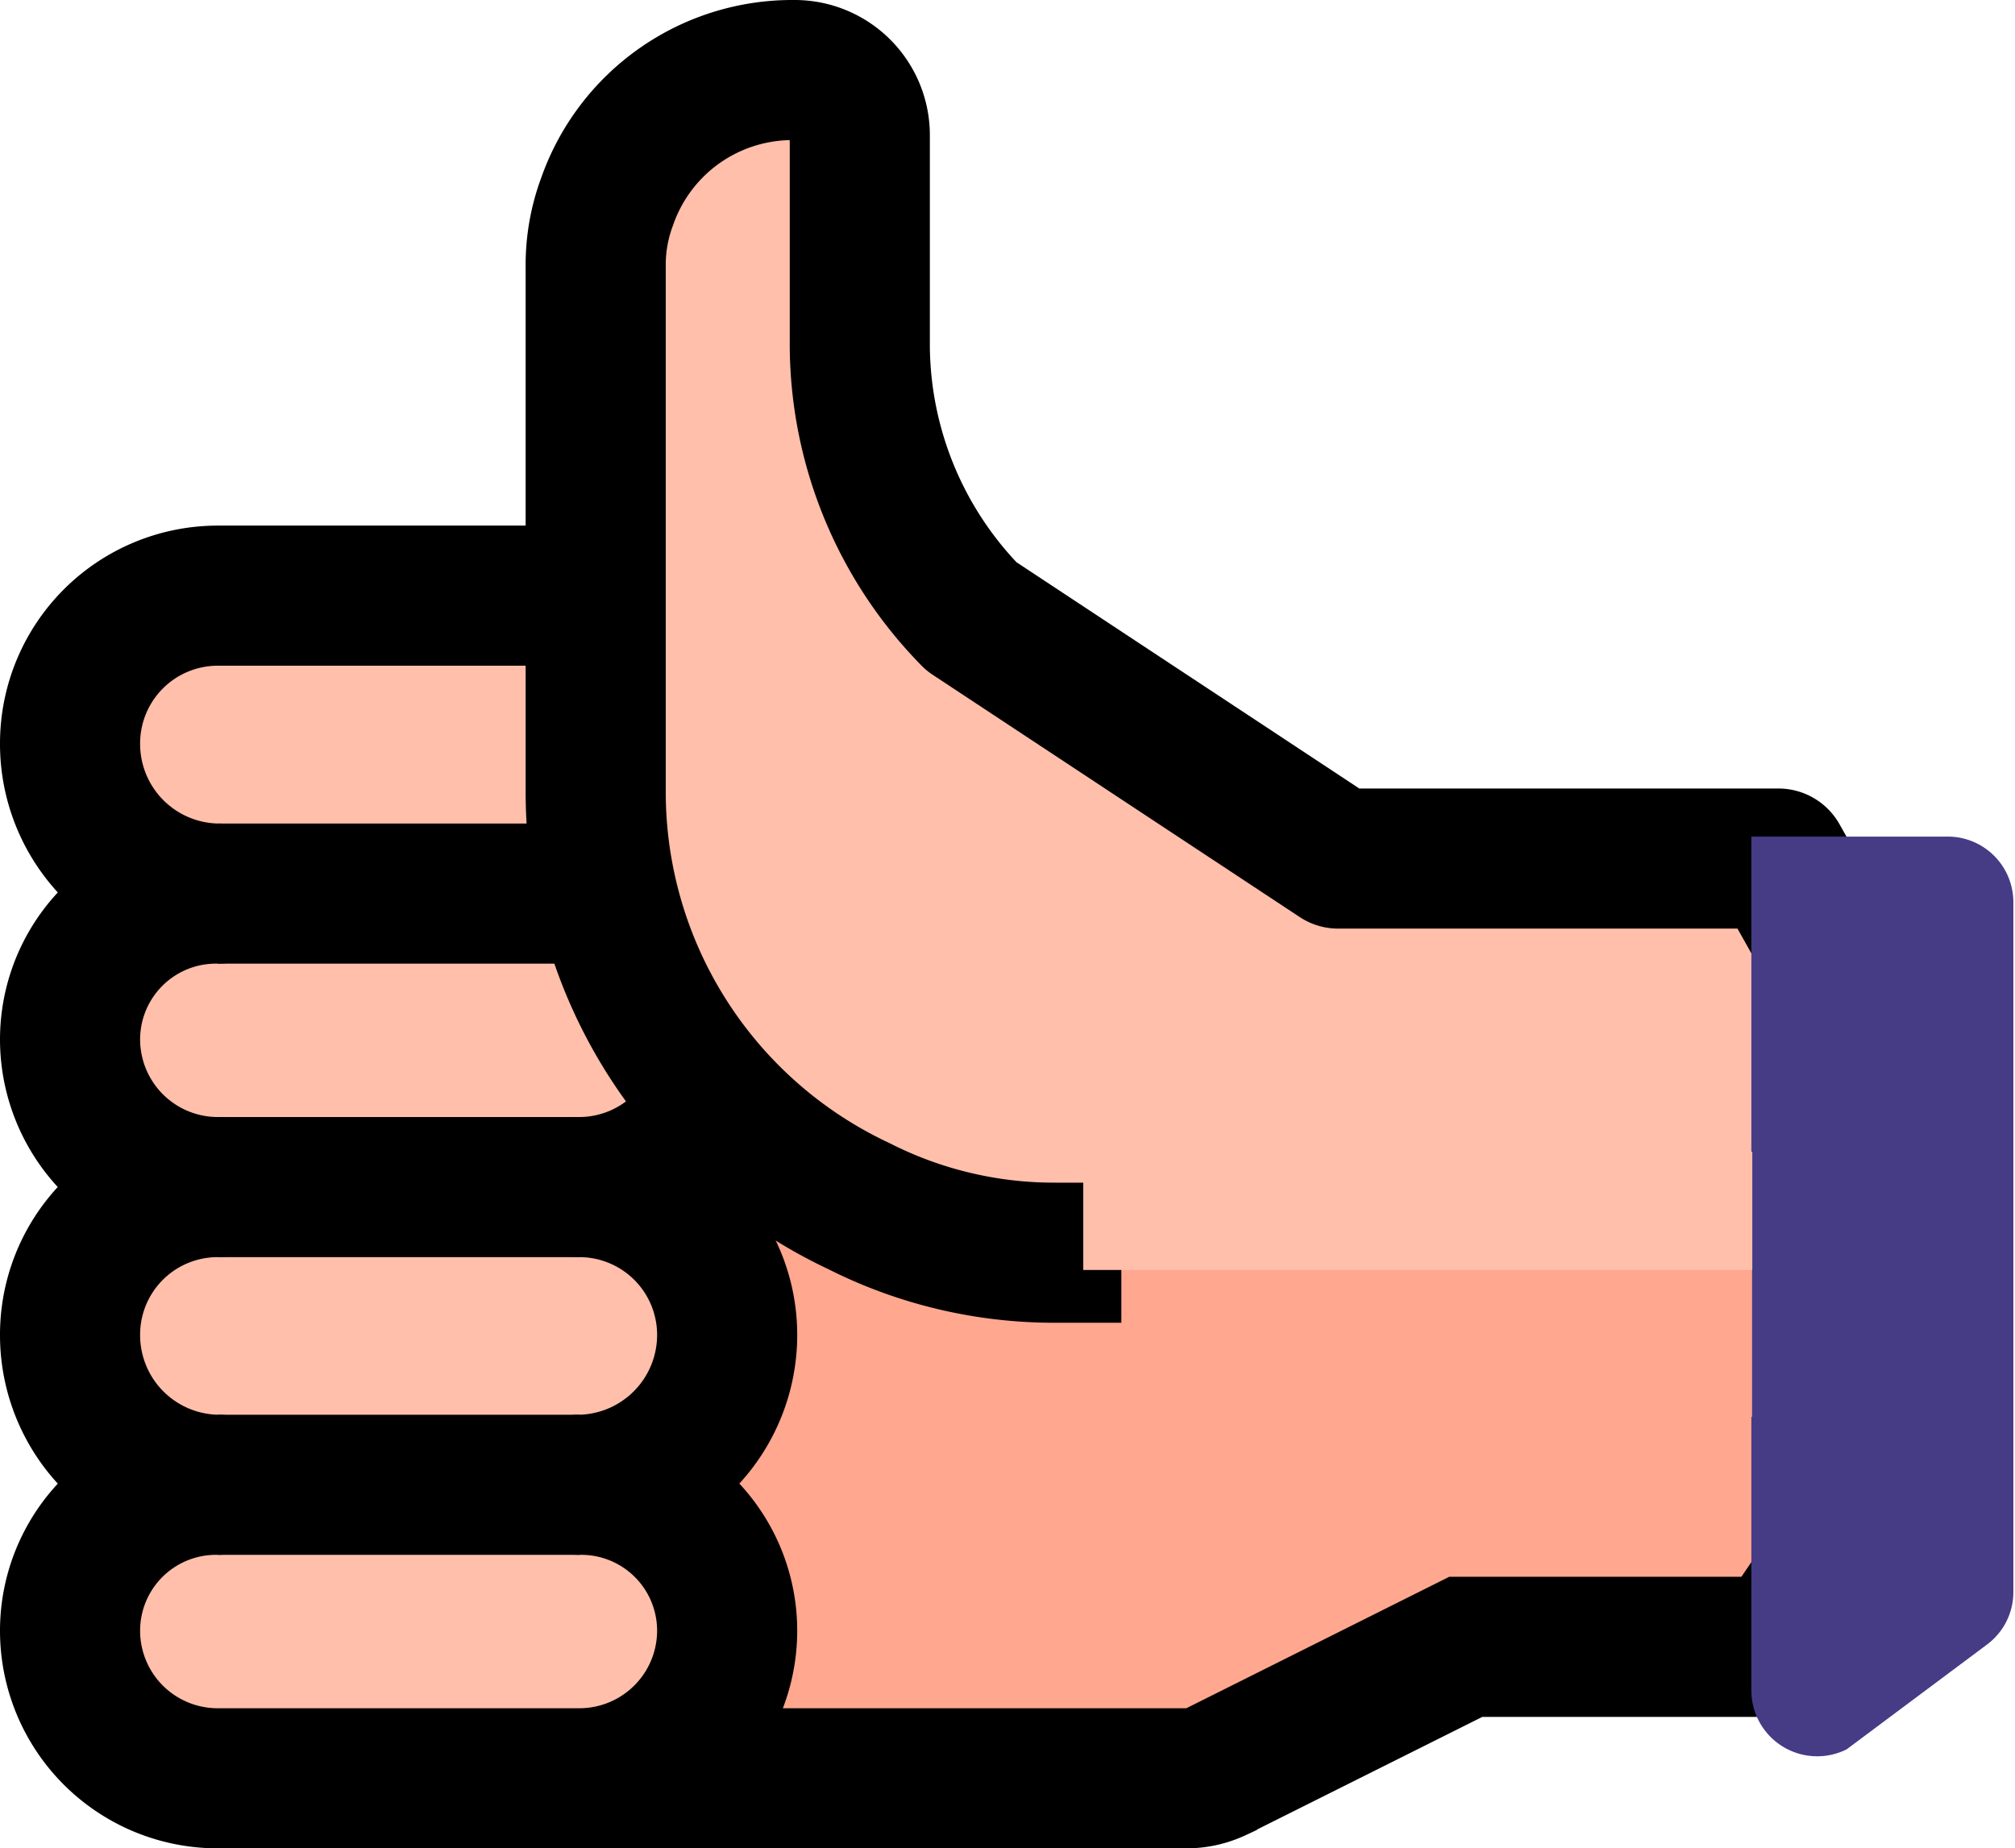 <svg xmlns="http://www.w3.org/2000/svg" viewBox="0 0 86.29 79.16"><title>thumbs-up</title><g id="Layer_2" data-name="Layer 2"><g id="Layer_1-2" data-name="Layer 1"><path d="M81.79,62.26l-5.63,8.27H62.77l-10.7,5.35a3,3,0,0,1-1.23.28H25.51L19.88,28.32,76.16,53.65Z" style="fill:#ffa78f;stroke:#000;stroke-miterlimit:10;stroke-width:6px"/><path d="M31.14,44.5a6.25,6.25,0,0,0-6.33-6.23,6.42,6.42,0,0,0,6.33-6.43,6.34,6.34,0,0,0-6.33-6.33H9.33A6.33,6.33,0,0,0,3,31.84a6.41,6.41,0,0,0,6.33,6.43A6.25,6.25,0,0,0,3,44.5a6.33,6.33,0,0,0,6.33,6.34A6.32,6.32,0,0,0,3,57.17a6.41,6.41,0,0,0,6.33,6.42A6.25,6.25,0,0,0,3,69.83a6.32,6.32,0,0,0,6.33,6.33H24.81a6.33,6.33,0,0,0,6.33-6.33,6.25,6.25,0,0,0-6.33-6.24,6.42,6.42,0,0,0,6.33-6.42,6.33,6.33,0,0,0-6.33-6.33A6.34,6.34,0,0,0,31.14,44.5Z" style="fill:#ffbfab;stroke:#000;stroke-linecap:square;stroke-linejoin:round;stroke-width:6px"/><path d="M81.79,46.78l-5.63,6.87H45.21a18.5,18.5,0,0,1-8.44-2A19.6,19.6,0,0,1,25.51,34V11.44A7.74,7.74,0,0,1,26,8.63,8.4,8.4,0,0,1,34,3a2.79,2.79,0,0,1,2.82,2.81v9a16.66,16.66,0,0,0,4.78,11.59L57.31,36.77H76.16Z" style="fill:#ffbfab;stroke:#000;stroke-linecap:square;stroke-linejoin:round;stroke-width:6px"/><path d="M83.48,35.83H75V72.4a2.82,2.82,0,0,0,4.08,2.52l6-4.48a2.8,2.8,0,0,0,1.14-2.26V38.64A2.81,2.81,0,0,0,83.48,35.83Z" style="fill:#463b85"/><line x1="9.33" y1="38.27" x2="24.81" y2="38.27" style="fill:#f89580;stroke:#000;stroke-miterlimit:10;stroke-width:6px"/><line x1="9.33" y1="50.84" x2="24.81" y2="50.84" style="fill:#f89580;stroke:#000;stroke-miterlimit:10;stroke-width:6px"/><line x1="9.33" y1="63.59" x2="24.81" y2="63.59" style="fill:#f89580;stroke:#000;stroke-miterlimit:10;stroke-width:6px"/><rect x="48.02" y="52.24" width="27.01" height="8.44" style="fill:#ffa78f"/><rect x="46.39" y="49.33" width="28.65" height="5.06" style="fill:#ffbfab"/></g></g></svg>